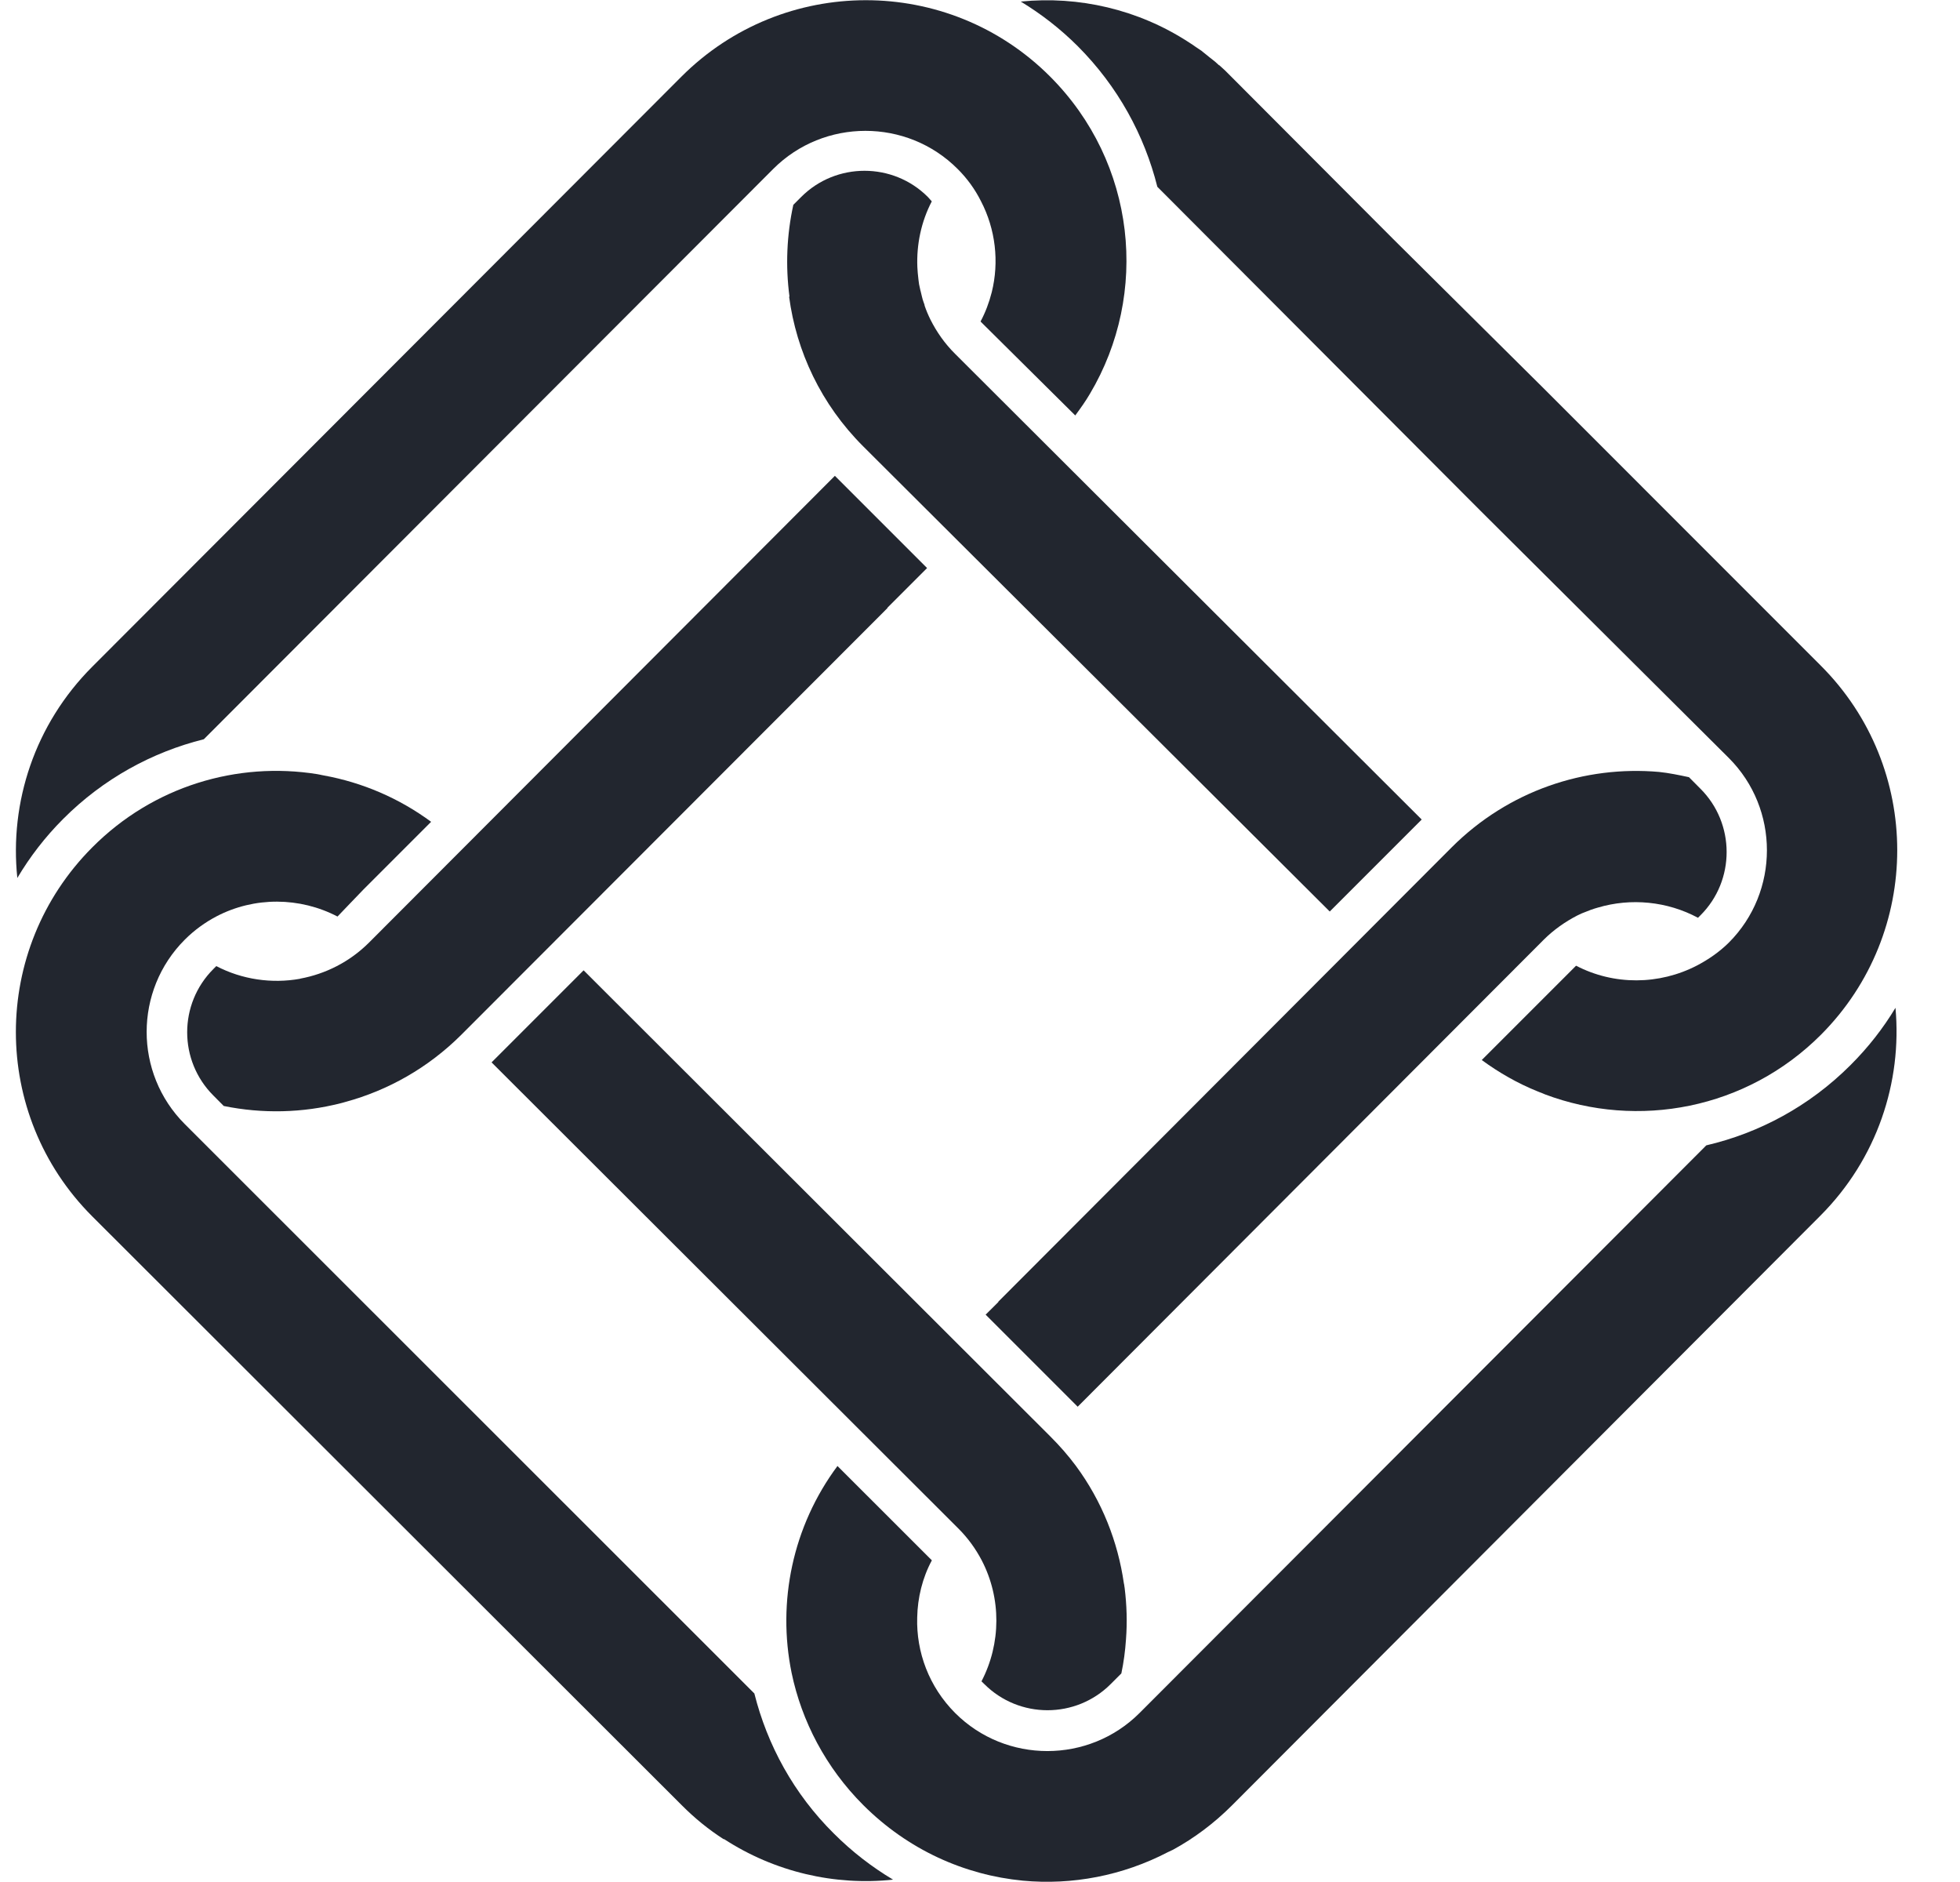<svg width="25" height="24" viewBox="0 0 25 24" fill="none" xmlns="http://www.w3.org/2000/svg">
<path d="M20.175 11.648C20.155 11.658 20.138 11.665 20.118 11.675C19.965 11.754 19.82 11.855 19.692 11.982L13.746 17.939L12.572 16.765L12.735 16.603L12.732 16.601L18.516 10.806C19.242 10.081 20.216 9.761 21.161 9.844C21.287 9.857 21.417 9.884 21.543 9.911L21.69 10.059C22.133 10.501 22.136 11.227 21.69 11.672L21.658 11.704C21.265 11.493 20.802 11.449 20.381 11.574C20.354 11.581 20.325 11.591 20.295 11.601L20.175 11.648Z" fill="#22262F"/>
<path d="M18.134 10.451L16.961 11.624L11.01 5.692C10.473 5.156 10.158 4.482 10.065 3.783H10.07C10.018 3.392 10.035 2.996 10.119 2.612L10.22 2.511C10.665 2.066 11.391 2.068 11.834 2.511C11.851 2.528 11.868 2.55 11.885 2.568C11.75 2.826 11.689 3.119 11.701 3.407C11.701 3.431 11.706 3.456 11.706 3.48L11.713 3.547C11.713 3.557 11.716 3.564 11.716 3.574L11.723 3.626C11.728 3.65 11.733 3.67 11.738 3.695C11.74 3.702 11.74 3.707 11.743 3.714C11.748 3.739 11.755 3.766 11.762 3.793C11.765 3.8 11.765 3.805 11.767 3.813C11.775 3.835 11.782 3.862 11.792 3.886C11.792 3.891 11.794 3.894 11.794 3.899C11.814 3.958 11.839 4.017 11.868 4.076C11.947 4.233 12.05 4.381 12.181 4.511L18.134 10.451Z" fill="#22262F"/>
<path d="M12.554 21.475L12.519 21.441C12.77 20.959 12.773 20.381 12.522 19.898C12.446 19.753 12.347 19.615 12.227 19.495L6.27 13.548L7.444 12.374L13.395 18.316C13.516 18.437 13.624 18.56 13.723 18.693C14.057 19.145 14.259 19.662 14.335 20.191C14.338 20.198 14.338 20.208 14.34 20.216C14.342 20.228 14.342 20.238 14.345 20.25C14.372 20.469 14.379 20.688 14.362 20.907C14.352 21.055 14.333 21.197 14.303 21.34L14.168 21.475C13.723 21.921 12.999 21.921 12.554 21.475Z" fill="#22262F"/>
<path d="M22.052 9.667L18.883 6.513L14.762 2.382C14.597 1.725 14.26 1.103 13.746 0.588C13.524 0.367 13.281 0.178 13.02 0.02C13.758 -0.054 14.516 0.119 15.16 0.537C15.163 0.539 15.17 0.542 15.175 0.547C15.185 0.552 15.195 0.561 15.205 0.566C15.222 0.579 15.237 0.588 15.251 0.598C15.261 0.603 15.271 0.613 15.281 0.618C15.296 0.628 15.313 0.64 15.328 0.65C15.335 0.657 15.347 0.665 15.355 0.672C15.372 0.684 15.384 0.697 15.401 0.709C15.411 0.719 15.421 0.724 15.428 0.731C15.446 0.743 15.458 0.756 15.475 0.768C15.483 0.775 15.492 0.78 15.5 0.788C15.515 0.803 15.532 0.815 15.546 0.83C15.554 0.832 15.561 0.839 15.569 0.847C15.586 0.864 15.606 0.879 15.623 0.896L15.704 0.977L17.768 3.046L19.68 4.943L23.225 8.489C24.524 9.788 24.524 11.894 23.227 13.195C22.275 14.148 20.89 14.401 19.707 13.956C19.682 13.946 19.663 13.936 19.64 13.929C19.631 13.924 19.618 13.921 19.608 13.916C19.36 13.816 19.121 13.68 18.9 13.518L20.103 12.315C20.585 12.566 21.163 12.563 21.646 12.312C21.791 12.236 21.931 12.14 22.052 12.02C22.699 11.372 22.699 10.314 22.052 9.667Z" fill="#22262F"/>
<path d="M2.357 11.983C1.71 12.63 1.707 13.685 2.357 14.335L9.622 21.596C9.787 22.253 10.124 22.875 10.636 23.382C10.867 23.613 11.12 23.808 11.391 23.97C10.648 24.049 9.883 23.874 9.233 23.451V23.456C9.041 23.333 8.862 23.188 8.695 23.02L1.176 15.511C-0.123 14.212 -0.121 12.108 1.176 10.807C1.956 10.022 3.031 9.71 4.045 9.872L4.082 9.879C4.099 9.882 4.114 9.887 4.131 9.889C4.618 9.978 5.085 10.175 5.499 10.48L4.638 11.341C4.625 11.353 4.318 11.675 4.305 11.688C3.823 11.437 3.245 11.434 2.763 11.685C2.618 11.761 2.48 11.86 2.357 11.983Z" fill="#22262F"/>
<path d="M12.214 2.154C11.568 1.507 10.51 1.507 9.863 2.154L2.6 9.427C1.943 9.591 1.32 9.928 0.806 10.443C0.575 10.674 0.381 10.927 0.221 11.196C0.12 10.234 0.442 9.237 1.178 8.501L8.691 0.978C9.99 -0.322 12.096 -0.322 13.393 0.975C14.493 2.075 14.662 3.745 13.902 5.022C13.846 5.118 13.782 5.207 13.715 5.298L12.544 4.137L12.507 4.1C12.569 3.984 12.616 3.859 12.648 3.733C12.65 3.731 12.648 3.728 12.65 3.726C12.746 3.34 12.699 2.924 12.512 2.565C12.438 2.417 12.338 2.277 12.214 2.154Z" fill="#22262F"/>
<path d="M2.722 12.357L2.759 12.32C3.088 12.492 3.467 12.546 3.826 12.482L3.829 12.48C4.149 12.421 4.459 12.268 4.707 12.02L10.649 6.068L11.825 7.244L11.318 7.751L11.32 7.754L5.886 13.194C5.46 13.619 4.948 13.905 4.407 14.052L4.372 14.062C4.345 14.069 4.353 14.067 4.345 14.069C3.858 14.193 3.349 14.205 2.854 14.104L2.722 13.971C2.276 13.526 2.276 12.802 2.722 12.357Z" fill="#22262F"/>
<path d="M15.714 23.023C15.485 23.252 15.232 23.441 14.961 23.589C14.897 23.619 14.908 23.614 14.897 23.619C14.321 23.919 13.677 24.042 13.047 23.983C12.301 23.911 11.581 23.589 11.01 23.018C10.533 22.541 10.225 21.948 10.097 21.333C9.912 20.43 10.109 19.465 10.682 18.695L11.886 19.898C11.765 20.122 11.704 20.376 11.699 20.627C11.686 21.067 11.849 21.51 12.183 21.845C12.83 22.492 13.888 22.492 14.535 21.845L21.764 14.606C22.438 14.449 23.08 14.107 23.606 13.58C23.83 13.356 24.02 13.113 24.177 12.852C24.263 13.799 23.943 14.778 23.218 15.504L15.714 23.023Z" fill="#22262F"/>
</svg>

